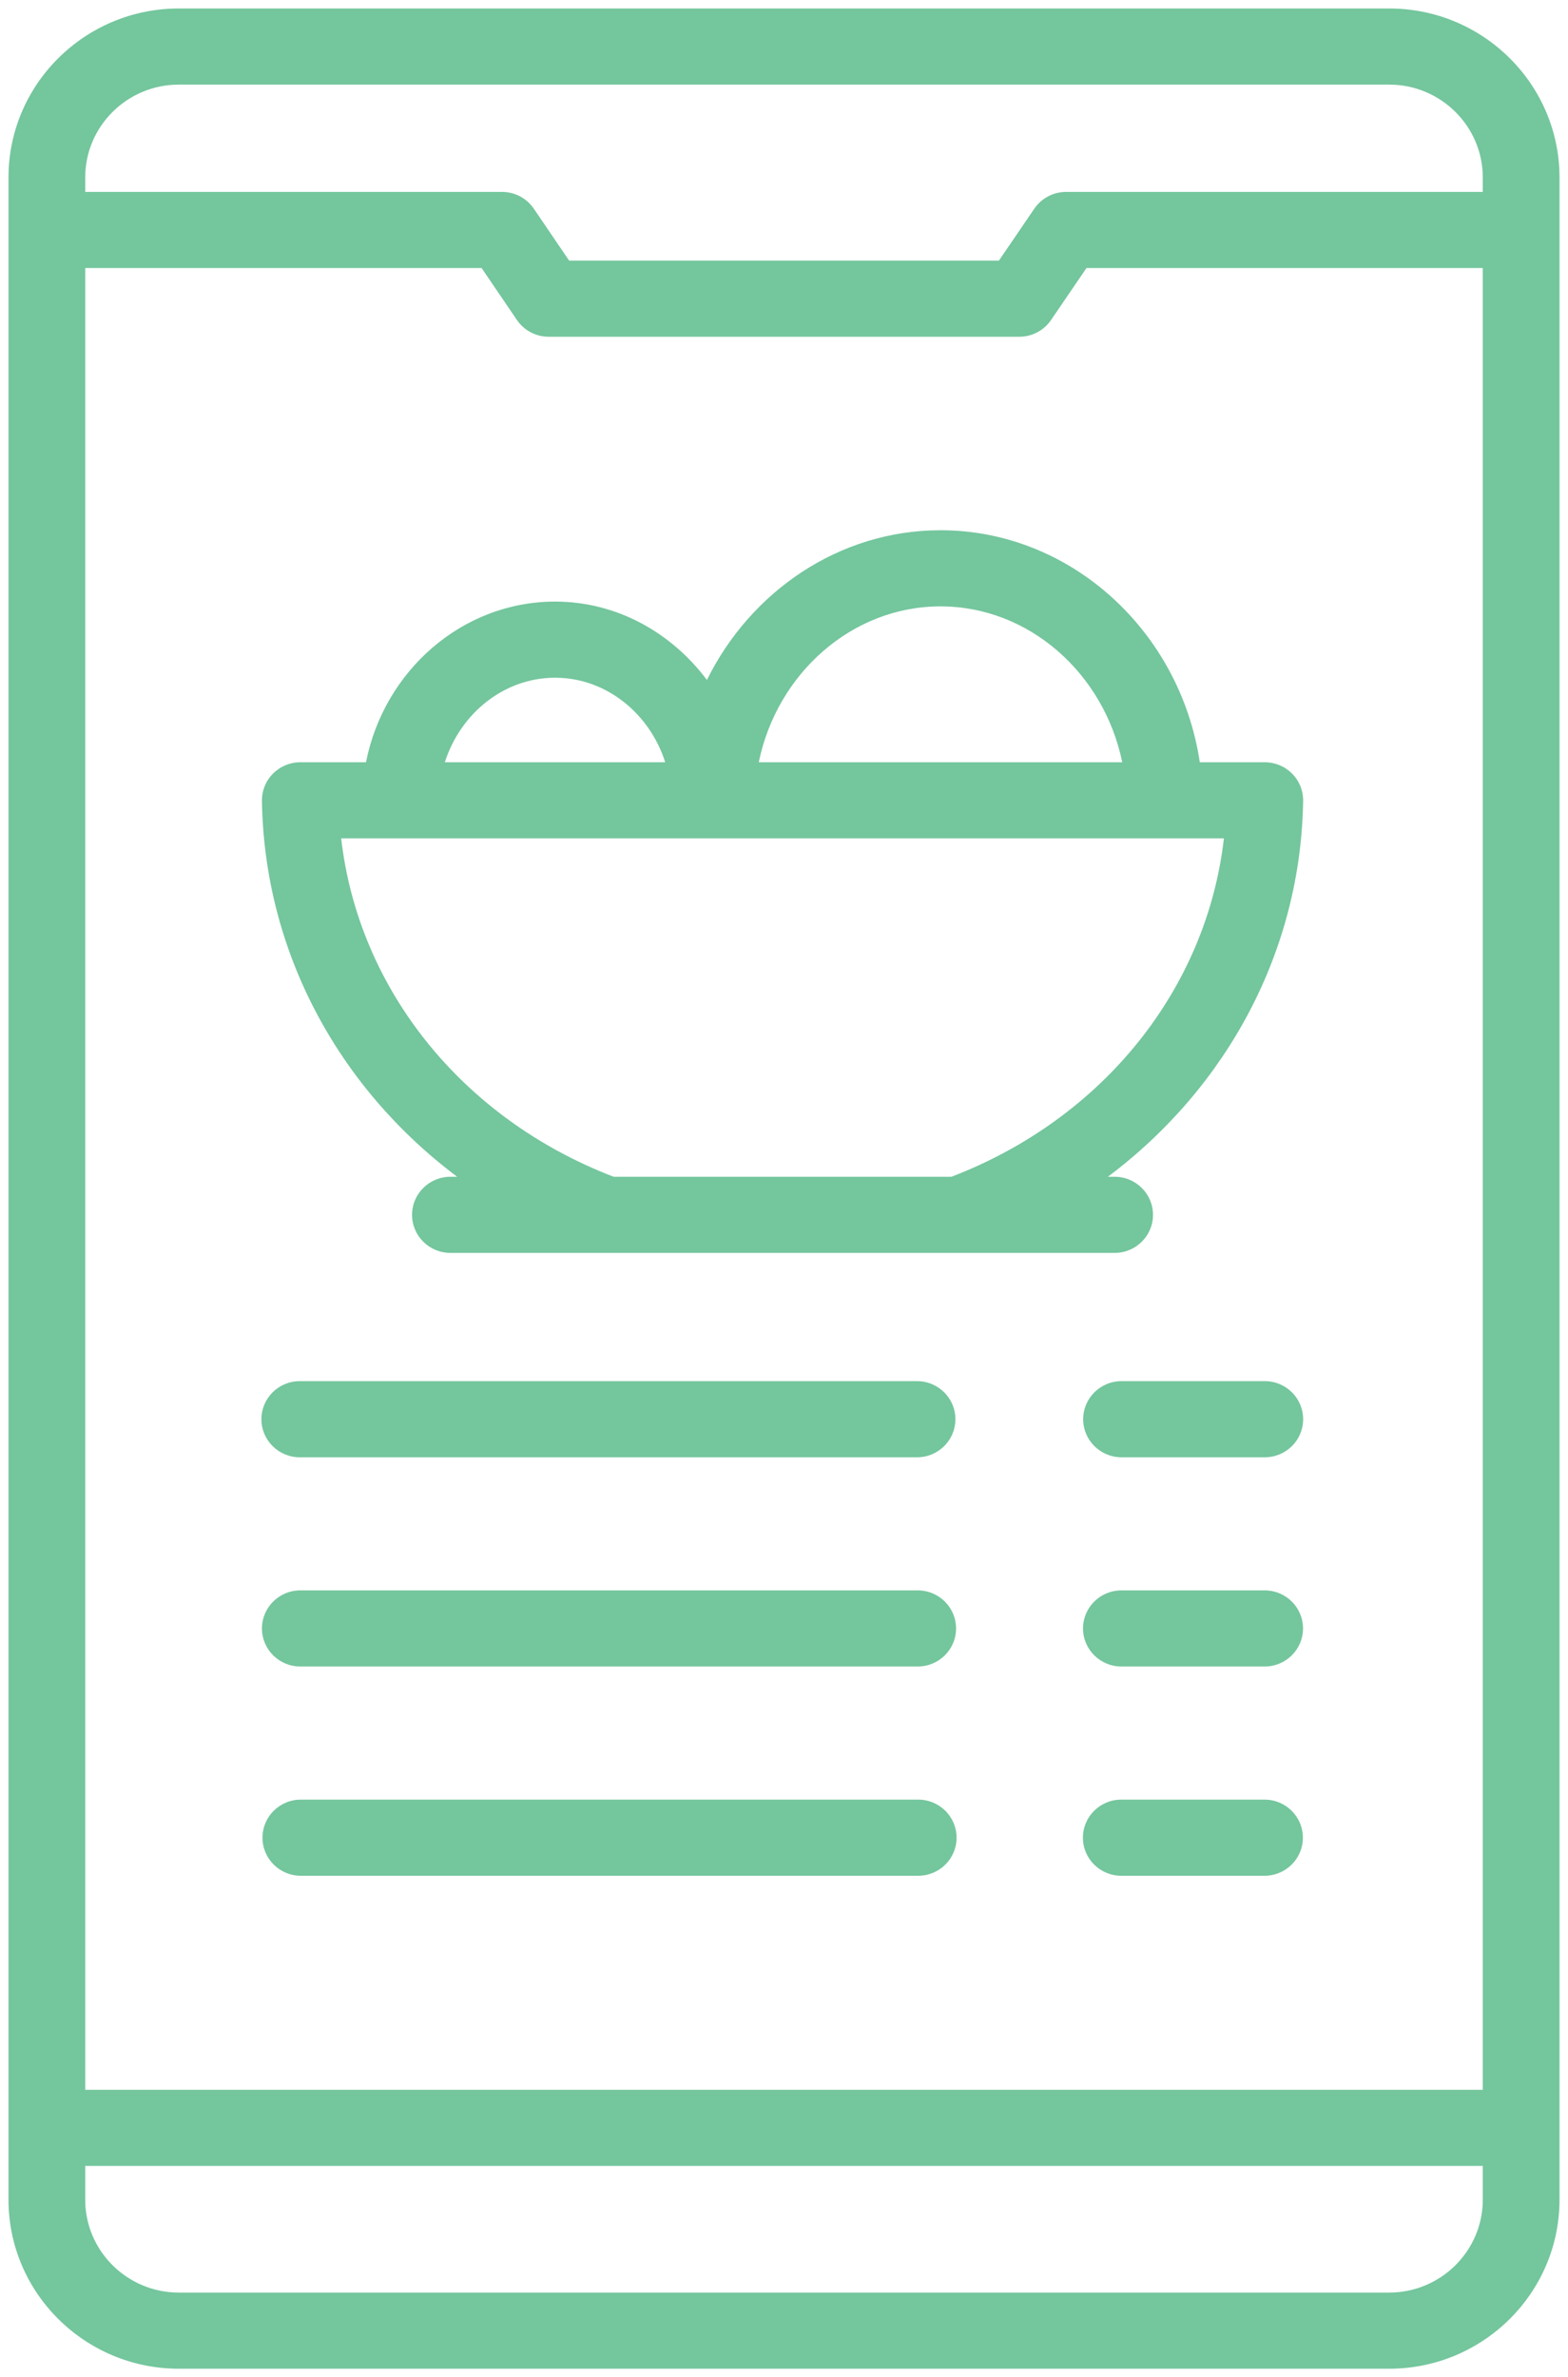 <svg width="159" height="241" viewBox="0 0 159 241" fill="none" xmlns="http://www.w3.org/2000/svg">
<path d="M140.866 0.859H18.134C8.61 0.859 0.861 8.546 0.861 17.993V223.007C0.861 232.454 8.61 240.141 18.134 240.141H140.867C150.39 240.141 158.139 232.454 158.139 223.007V17.993C158.139 8.546 150.39 0.859 140.866 0.859ZM18.134 8.578H140.867C146.1 8.578 150.358 12.801 150.358 17.993V19.457H108.106C106.814 19.457 105.606 20.093 104.884 21.155L101.294 26.42H57.71L54.133 21.159C53.41 20.094 52.201 19.457 50.907 19.457H8.642V17.993C8.642 12.801 12.899 8.578 18.134 8.578ZM150.358 211.863H8.642V27.176H48.838L52.415 32.437C53.139 33.502 54.347 34.139 55.641 34.139H103.358C104.65 34.139 105.858 33.504 106.58 32.441L110.171 27.176H150.357L150.358 211.863ZM140.866 232.422H18.134C12.9 232.422 8.642 228.199 8.642 223.007V219.581H150.358V223.007C150.358 228.199 146.1 232.422 140.866 232.422Z" fill="#74C69D"/>
<path d="M95.37 53.756C85.096 53.756 76.118 59.954 71.683 68.934C68.091 64.138 62.544 60.989 56.287 60.989C46.865 60.989 38.938 68.013 37.113 77.278H30.452C29.409 77.278 28.412 77.693 27.681 78.429C26.949 79.166 26.547 80.163 26.562 81.196C26.796 96.375 34.227 110.201 46.358 119.301H45.675C43.526 119.301 41.784 121.029 41.784 123.161C41.784 125.292 43.526 127.02 45.675 127.02H113.027C115.176 127.02 116.918 125.292 116.918 123.161C116.918 121.029 115.176 119.301 113.027 119.301H112.343C124.474 110.201 131.907 96.376 132.142 81.196C132.158 80.163 131.755 79.166 131.024 78.429C130.292 77.693 129.295 77.278 128.252 77.278H121.662C119.683 64.009 108.594 53.756 95.37 53.756ZM56.287 68.708C61.443 68.708 65.868 72.307 67.454 77.278H45.107C46.696 72.307 51.126 68.708 56.287 68.708ZM96.474 119.302H62.23C46.83 113.396 36.344 100.242 34.596 84.997H124.107C122.36 100.244 111.873 113.396 96.474 119.302ZM76.941 77.278C78.788 68.274 86.394 61.475 95.37 61.475C104.346 61.475 111.953 68.274 113.797 77.278H76.941Z" fill="#74C69D"/>
<path d="M30.398 147.74H92.99C95.138 147.74 96.881 146.012 96.881 143.88C96.881 141.749 95.138 140.021 92.99 140.021H30.398C28.25 140.021 26.507 141.749 26.507 143.88C26.507 146.012 28.249 147.74 30.398 147.74Z" fill="#74C69D"/>
<path d="M30.453 168.951H93.056C95.205 168.951 96.947 167.223 96.947 165.092C96.947 162.961 95.205 161.233 93.056 161.233H30.453C28.305 161.233 26.563 162.961 26.563 165.092C26.563 167.223 28.304 168.951 30.453 168.951Z" fill="#74C69D"/>
<path d="M93.109 182.446H30.506C28.358 182.446 26.616 184.174 26.616 186.305C26.616 188.437 28.358 190.165 30.506 190.165H93.109C95.258 190.165 97 188.437 97 186.305C97 184.174 95.258 182.446 93.109 182.446Z" fill="#74C69D"/>
<path d="M128.253 140.021H113.727C111.579 140.021 109.837 141.749 109.837 143.88C109.837 146.012 111.579 147.74 113.727 147.74H128.253C130.401 147.74 132.143 146.012 132.143 143.88C132.143 141.749 130.401 140.021 128.253 140.021Z" fill="#74C69D"/>
<path d="M128.239 161.233H113.714C111.565 161.233 109.823 162.961 109.823 165.092C109.823 167.223 111.565 168.951 113.714 168.951H128.239C130.387 168.951 132.13 167.223 132.13 165.092C132.13 162.961 130.388 161.233 128.239 161.233Z" fill="#74C69D"/>
<path d="M128.226 182.446H113.701C111.552 182.446 109.81 184.174 109.81 186.305C109.81 188.437 111.552 190.165 113.701 190.165H128.226C130.374 190.165 132.116 188.437 132.116 186.305C132.116 184.174 130.375 182.446 128.226 182.446Z" fill="#74C69D"/>
</svg>
